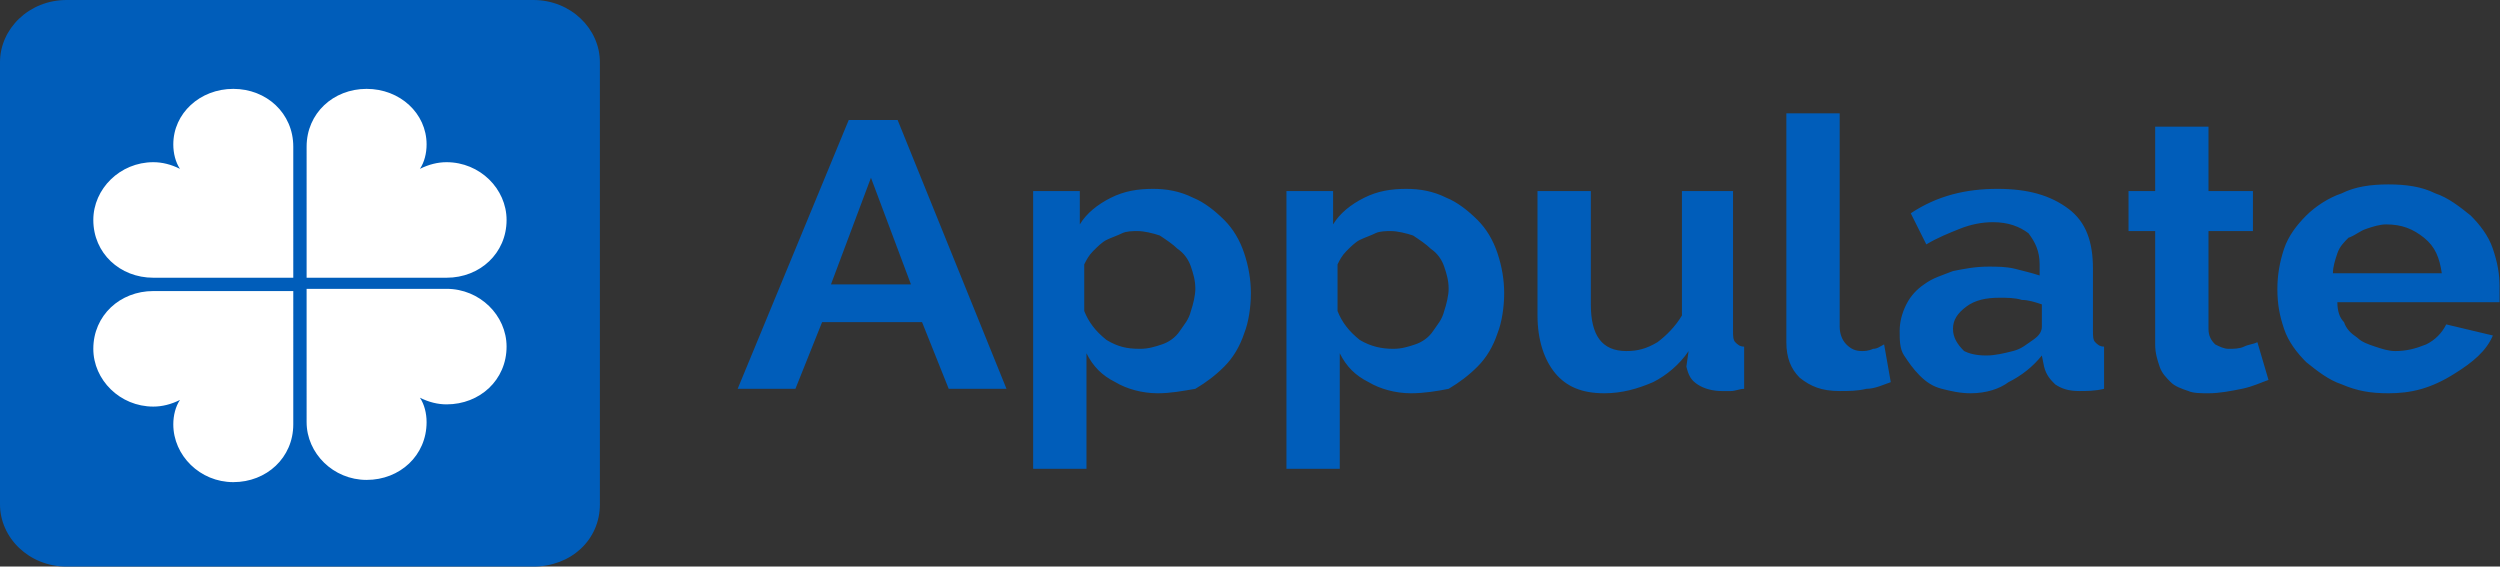 <svg enable-background="new 0 0 112.4 25.5" xmlns="http://www.w3.org/2000/svg" viewBox="0 0 112.52 25.5"><rect x="0" y="0" width="112.52" height="25.5" fill="#333333" stroke="none"/><path d="m0 2.8c0-1.5 1.3-2.8 3-2.8h21c1.7 0 3 1.3 3 2.8v19.9c0 1.6-1.3 2.8-3 2.8h-21c-1.7 0-3-1.3-3-2.8z" fill="#005dba"/><path d="m13.2 12.5h-6.3c-1.5 0-2.7-1.1-2.7-2.6 0-1.4 1.2-2.6 2.7-2.6.4 0 .8.1 1.2.3-.2-.3-.3-.7-.3-1.1 0-1.4 1.2-2.5 2.7-2.5s2.7 1.1 2.7 2.6zm.6 0h6.3c1.5 0 2.7-1.1 2.7-2.6 0-1.4-1.2-2.6-2.7-2.6-.4 0-.8.1-1.2.3.2-.3.3-.7.3-1.1 0-1.4-1.2-2.5-2.7-2.5s-2.7 1.1-2.7 2.6zm-.6.6h-6.3c-1.5 0-2.7 1.1-2.7 2.6 0 1.4 1.2 2.6 2.7 2.6.4 0 .8-.1 1.2-.3-.2.3-.3.7-.3 1.1 0 1.4 1.2 2.6 2.7 2.6s2.7-1.1 2.7-2.6zm.6 5.9c0 1.4 1.2 2.6 2.7 2.6s2.7-1.1 2.7-2.6c0-.4-.1-.8-.3-1.1.4.2.8.3 1.2.3 1.5 0 2.7-1.1 2.7-2.6 0-1.4-1.2-2.6-2.7-2.6h-6.3z" fill="#fff"/><path d="m38.2 5.4h2.2l4.9 12.1h-2.6l-1.2-3h-4.5l-1.2 3h-2.6zm2.8 7.4-1.8-4.8-1.8 4.8zm11.1 4.9c-.7 0-1.4-.2-1.9-.5-.6-.3-1-.7-1.3-1.3v5.2h-2.4v-12.5h2.1v1.5c.3-.5.8-.9 1.4-1.2s1.2-.4 1.9-.4c.6 0 1.2.1 1.8.4.5.2 1 .6 1.4 1s.7.9.9 1.5.3 1.2.3 1.8-.1 1.3-.3 1.8c-.2.6-.5 1.1-.9 1.5s-.8.7-1.3 1c-.6.1-1.1.2-1.7.2zm-.8-2c.4 0 .7-.1 1-.2s.6-.3.8-.6.4-.5.5-.9c.1-.3.2-.7.2-1 0-.4-.1-.7-.2-1s-.3-.6-.6-.8c-.2-.2-.5-.4-.8-.6-.3-.1-.7-.2-1-.2-.2 0-.5 0-.7.1s-.5.2-.7.3-.4.3-.6.5-.3.4-.4.6v2.1c.2.5.5.9 1 1.3.5.3.9.4 1.5.4zm12.2 2c-.7 0-1.4-.2-1.9-.5-.6-.3-1-.7-1.3-1.3v5.2h-2.4v-12.5h2.1v1.5c.3-.5.8-.9 1.4-1.2s1.2-.4 1.9-.4c.6 0 1.2.1 1.8.4.5.2 1 .6 1.4 1s.7.9.9 1.5.3 1.2.3 1.8-.1 1.3-.3 1.8c-.2.6-.5 1.1-.9 1.5s-.8.7-1.3 1c-.5.1-1.1.2-1.7.2zm-.8-2c.4 0 .7-.1 1-.2s.6-.3.8-.6.4-.5.5-.9c.1-.3.2-.7.2-1 0-.4-.1-.7-.2-1s-.3-.6-.6-.8c-.2-.2-.5-.4-.8-.6-.3-.1-.7-.2-1-.2-.2 0-.5 0-.7.1s-.5.2-.7.3-.4.3-.6.5-.3.4-.4.6v2.1c.2.5.5.9 1 1.3.5.3 1 .4 1.5.4zm9.5 2c-1 0-1.7-.3-2.2-.9s-.8-1.5-.8-2.6v-5.6h2.4v5.1c0 1.4.5 2.1 1.6 2.1.5 0 .9-.1 1.4-.4.4-.3.8-.7 1.1-1.2v-5.6h2.3v6.3c0 .2 0 .4.1.5s.2.2.4.2v1.9c-.2 0-.4.1-.6.1h-.4c-.4 0-.8-.1-1.1-.3s-.4-.4-.5-.8l.1-.7c-.4.6-1 1.1-1.6 1.4-.7.3-1.4.5-2.2.5zm8.2-12.6h2.4v9.6c0 .3.1.6.3.8s.4.3.7.3c.1 0 .3 0 .5-.1.2 0 .3-.1.5-.2l.3 1.7c-.3.1-.7.3-1.1.3-.4.1-.8.1-1.2.1-.8 0-1.3-.2-1.8-.6-.4-.4-.6-.9-.6-1.6zm8.3 12.6c-.5 0-.9-.1-1.3-.2s-.7-.3-1-.6-.5-.6-.7-.9-.2-.7-.2-1.1.1-.8.3-1.2.5-.7.8-.9c.4-.3.8-.4 1.3-.6.5-.1 1-.2 1.6-.2.4 0 .8 0 1.2.1s.8.2 1.1.3v-.5c0-.6-.2-1-.5-1.4-.4-.3-.9-.5-1.6-.5-.5 0-1 .1-1.5.3s-1 .4-1.5.7l-.7-1.4c1.2-.8 2.5-1.1 3.9-1.1s2.4.3 3.2.9 1.1 1.5 1.1 2.7v2.8c0 .2 0 .4.1.5s.2.2.4.2v1.9c-.4.1-.8.1-1.1.1-.5 0-.8-.1-1.1-.3-.2-.2-.4-.4-.5-.8l-.1-.5c-.4.5-.9.9-1.5 1.2-.4.3-1 .5-1.7.5zm.7-1.7c.4 0 .8-.1 1.2-.2s.6-.3.9-.5.4-.4.4-.6v-1c-.3-.1-.6-.2-.9-.2-.3-.1-.7-.1-1-.1-.6 0-1.1.1-1.5.4s-.6.6-.6 1 .2.7.5 1c.2.1.5.2 1 .2zm12.7 1.1c-.3.1-.7.3-1.2.4s-1 .2-1.5.2c-.3 0-.7 0-.9-.1-.3-.1-.6-.2-.8-.4s-.4-.4-.5-.7-.2-.6-.2-1v-5.1h-1.2v-1.8h1.2v-2.9h2.4v2.9h2v1.8h-2v4.4c0 .3.1.5.3.7.2.1.4.2.6.2s.5 0 .7-.1.4-.1.6-.2zm5.4.6c-.8 0-1.4-.1-2.1-.4-.6-.2-1.1-.6-1.6-1-.4-.4-.8-.9-1-1.5s-.3-1.1-.3-1.8c0-.6.1-1.2.3-1.8s.6-1.1 1-1.5 1-.8 1.6-1c.6-.3 1.3-.4 2.1-.4s1.5.1 2.1.4c.6.2 1.1.6 1.6 1 .4.4.8.9 1 1.5s.3 1.1.3 1.7v.7h-7.3c0 .4.1.7.3.9.1.3.3.5.6.7.2.2.5.3.8.4s.6.2.9.2c.5 0 .9-.1 1.4-.3.4-.2.7-.5.9-.9l2.1.5c-.3.7-.9 1.2-1.7 1.7-1.1.7-2 .9-3 .9zm2.4-5.4c-.1-.7-.3-1.2-.8-1.6s-1-.6-1.7-.6c-.3 0-.6.1-.9.2s-.5.3-.8.4c-.2.2-.4.4-.5.7s-.2.6-.2.9z" fill="#005dba"/></svg>